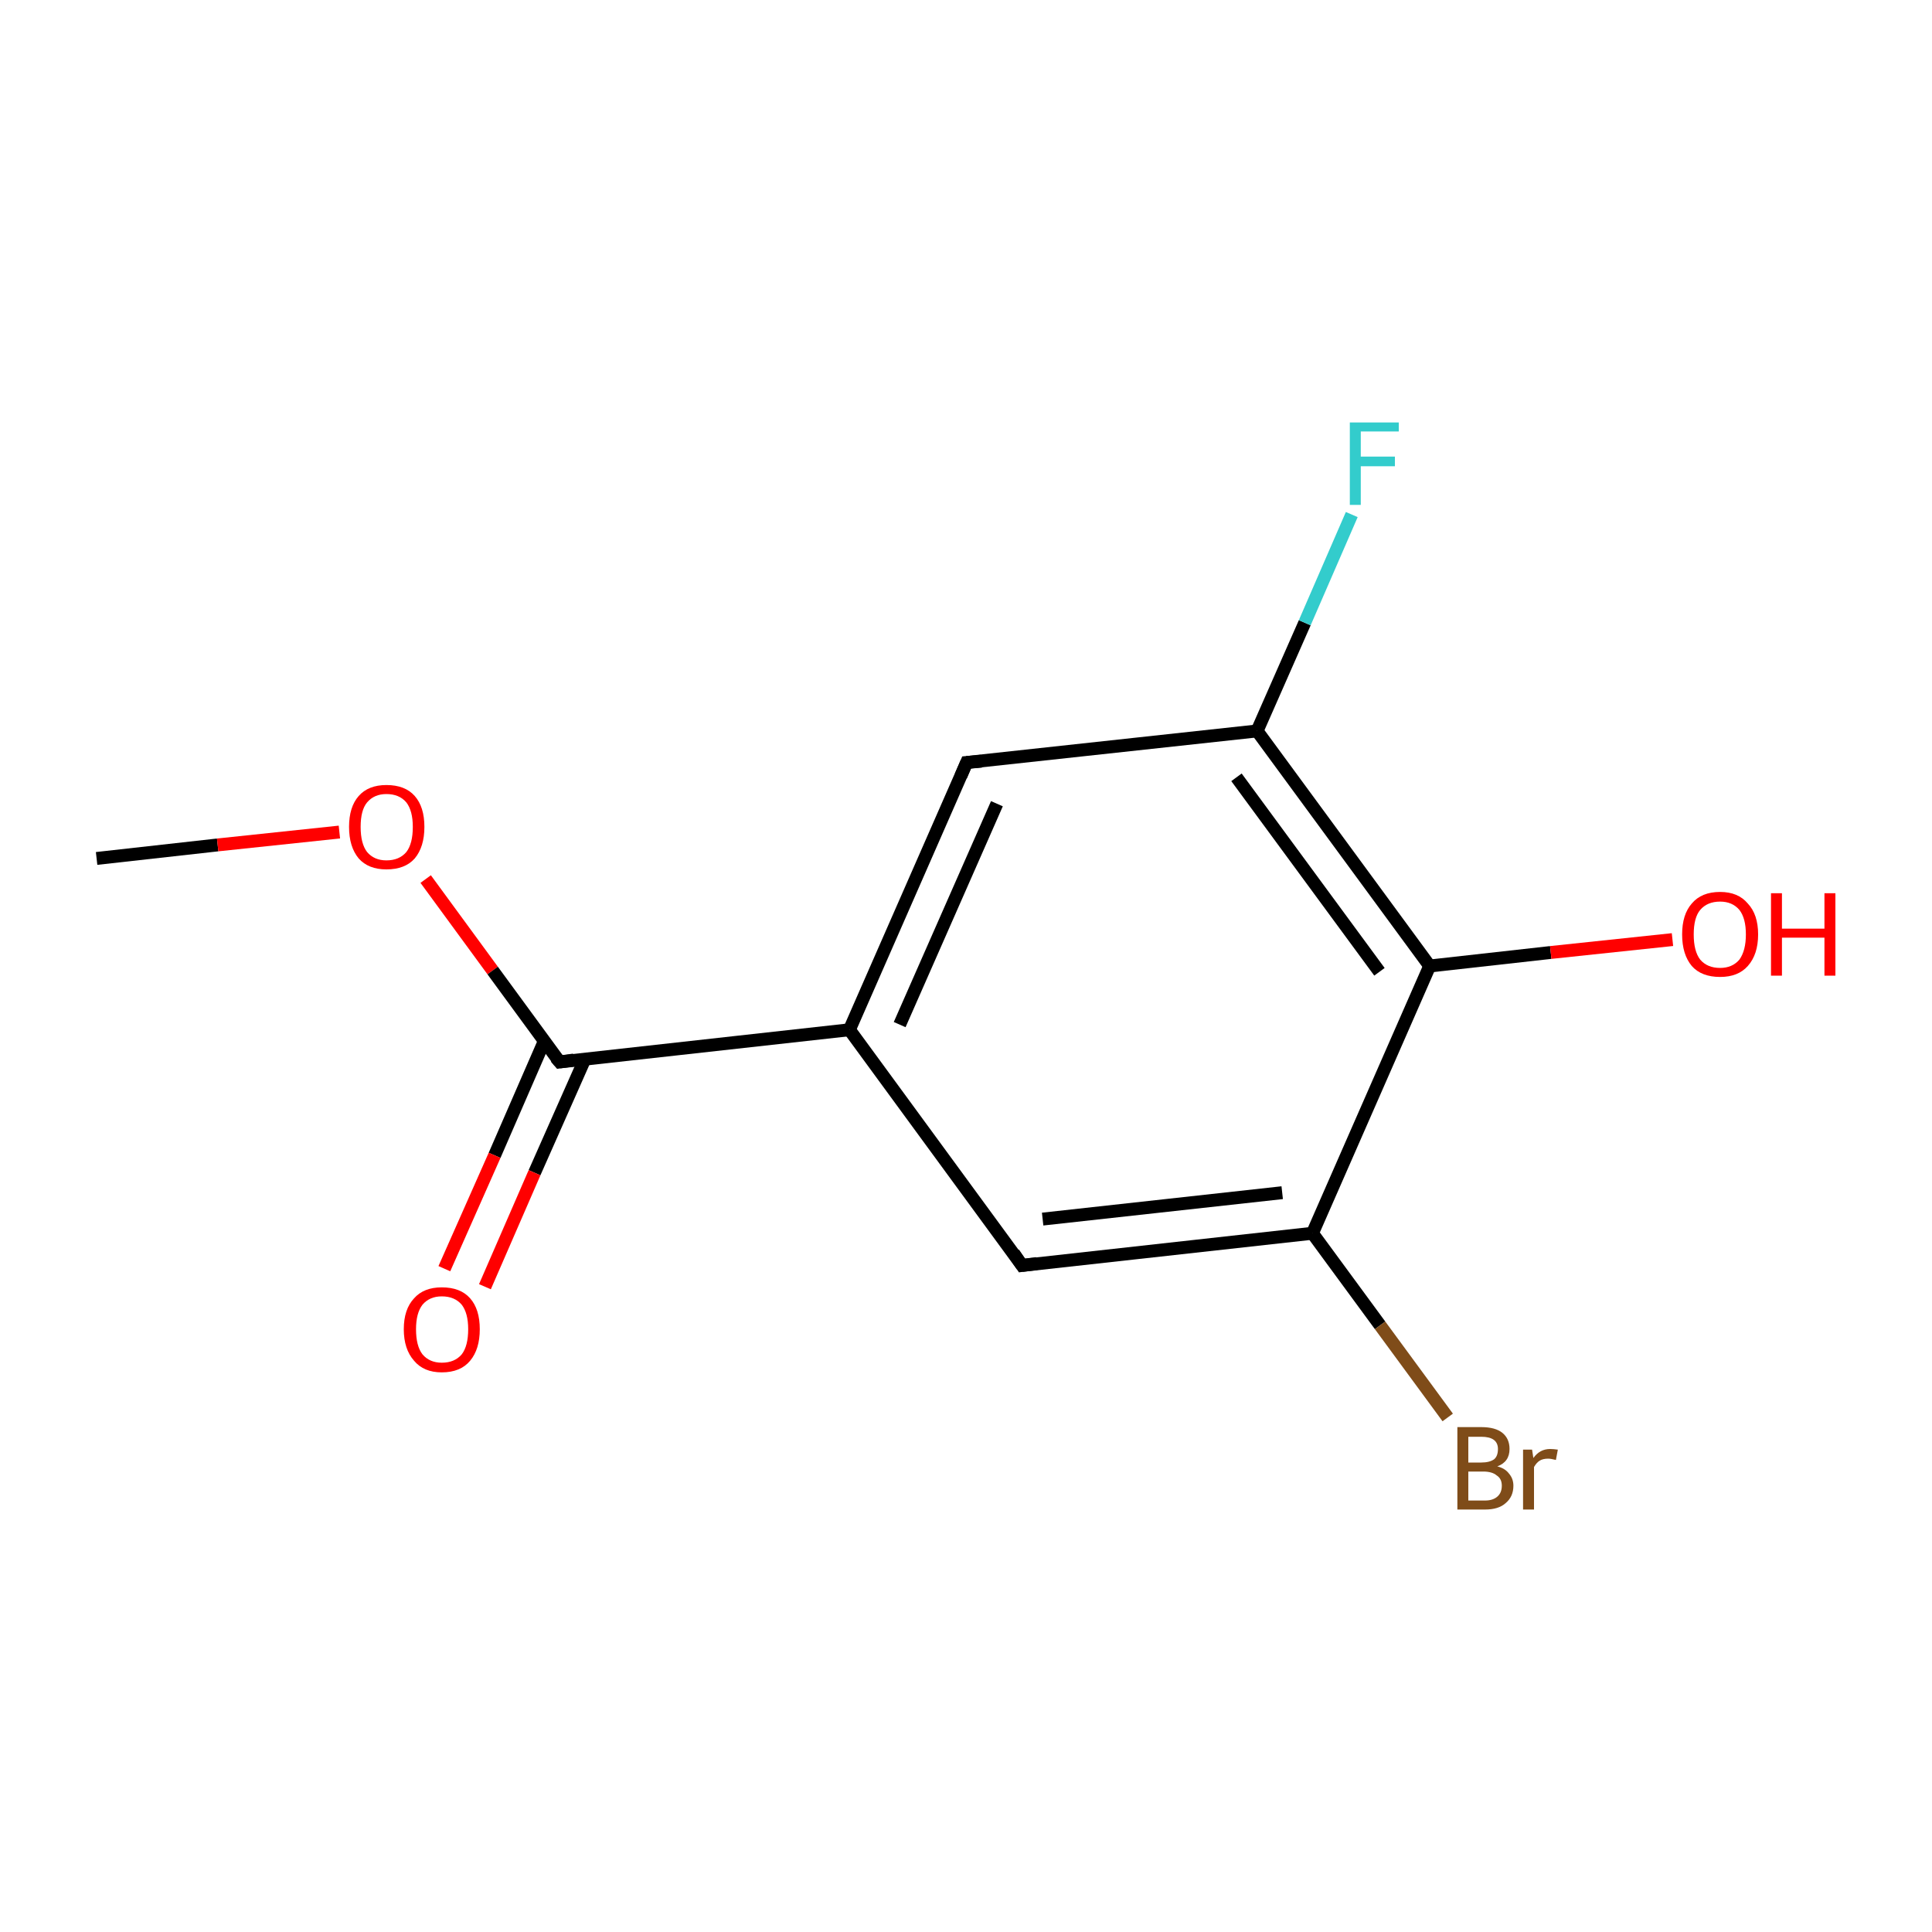 <?xml version='1.0' encoding='iso-8859-1'?>
<svg version='1.1' baseProfile='full'
              xmlns='http://www.w3.org/2000/svg'
                      xmlns:rdkit='http://www.rdkit.org/xml'
                      xmlns:xlink='http://www.w3.org/1999/xlink'
                  xml:space='preserve'
width='300px' height='300px' viewBox='0 0 300 300'>
<!-- END OF HEADER -->
<rect style='opacity:1.0;fill:#FFFFFF;stroke:none' width='300.0' height='300.0' x='0.0' y='0.0'> </rect>
<path class='bond-0 atom-0 atom-1' d='M 15.0,133.3 L 33.8,131.2' style='fill:none;fill-rule:evenodd;stroke:#000000;stroke-width:2.0px;stroke-linecap:butt;stroke-linejoin:miter;stroke-opacity:1' />
<path class='bond-0 atom-0 atom-1' d='M 33.8,131.2 L 52.7,129.2' style='fill:none;fill-rule:evenodd;stroke:#FF0000;stroke-width:2.0px;stroke-linecap:butt;stroke-linejoin:miter;stroke-opacity:1' />
<path class='bond-1 atom-1 atom-2' d='M 66.1,136.5 L 76.5,150.7' style='fill:none;fill-rule:evenodd;stroke:#FF0000;stroke-width:2.0px;stroke-linecap:butt;stroke-linejoin:miter;stroke-opacity:1' />
<path class='bond-1 atom-1 atom-2' d='M 76.5,150.7 L 86.9,164.9' style='fill:none;fill-rule:evenodd;stroke:#000000;stroke-width:2.0px;stroke-linecap:butt;stroke-linejoin:miter;stroke-opacity:1' />
<path class='bond-2 atom-2 atom-3' d='M 84.5,161.7 L 76.8,179.4' style='fill:none;fill-rule:evenodd;stroke:#000000;stroke-width:2.0px;stroke-linecap:butt;stroke-linejoin:miter;stroke-opacity:1' />
<path class='bond-2 atom-2 atom-3' d='M 76.8,179.4 L 69.0,197.0' style='fill:none;fill-rule:evenodd;stroke:#FF0000;stroke-width:2.0px;stroke-linecap:butt;stroke-linejoin:miter;stroke-opacity:1' />
<path class='bond-2 atom-2 atom-3' d='M 90.8,164.5 L 83.0,182.1' style='fill:none;fill-rule:evenodd;stroke:#000000;stroke-width:2.0px;stroke-linecap:butt;stroke-linejoin:miter;stroke-opacity:1' />
<path class='bond-2 atom-2 atom-3' d='M 83.0,182.1 L 75.3,199.8' style='fill:none;fill-rule:evenodd;stroke:#FF0000;stroke-width:2.0px;stroke-linecap:butt;stroke-linejoin:miter;stroke-opacity:1' />
<path class='bond-3 atom-2 atom-4' d='M 86.9,164.9 L 131.9,159.9' style='fill:none;fill-rule:evenodd;stroke:#000000;stroke-width:2.0px;stroke-linecap:butt;stroke-linejoin:miter;stroke-opacity:1' />
<path class='bond-4 atom-4 atom-5' d='M 131.9,159.9 L 150.1,118.4' style='fill:none;fill-rule:evenodd;stroke:#000000;stroke-width:2.0px;stroke-linecap:butt;stroke-linejoin:miter;stroke-opacity:1' />
<path class='bond-4 atom-4 atom-5' d='M 139.7,159.1 L 154.8,124.8' style='fill:none;fill-rule:evenodd;stroke:#000000;stroke-width:2.0px;stroke-linecap:butt;stroke-linejoin:miter;stroke-opacity:1' />
<path class='bond-5 atom-5 atom-6' d='M 150.1,118.4 L 195.2,113.5' style='fill:none;fill-rule:evenodd;stroke:#000000;stroke-width:2.0px;stroke-linecap:butt;stroke-linejoin:miter;stroke-opacity:1' />
<path class='bond-6 atom-6 atom-7' d='M 195.2,113.5 L 202.6,96.7' style='fill:none;fill-rule:evenodd;stroke:#000000;stroke-width:2.0px;stroke-linecap:butt;stroke-linejoin:miter;stroke-opacity:1' />
<path class='bond-6 atom-6 atom-7' d='M 202.6,96.7 L 209.9,79.9' style='fill:none;fill-rule:evenodd;stroke:#33CCCC;stroke-width:2.0px;stroke-linecap:butt;stroke-linejoin:miter;stroke-opacity:1' />
<path class='bond-7 atom-6 atom-8' d='M 195.2,113.5 L 222.0,150.0' style='fill:none;fill-rule:evenodd;stroke:#000000;stroke-width:2.0px;stroke-linecap:butt;stroke-linejoin:miter;stroke-opacity:1' />
<path class='bond-7 atom-6 atom-8' d='M 192.0,120.7 L 214.2,150.9' style='fill:none;fill-rule:evenodd;stroke:#000000;stroke-width:2.0px;stroke-linecap:butt;stroke-linejoin:miter;stroke-opacity:1' />
<path class='bond-8 atom-8 atom-9' d='M 222.0,150.0 L 240.8,147.9' style='fill:none;fill-rule:evenodd;stroke:#000000;stroke-width:2.0px;stroke-linecap:butt;stroke-linejoin:miter;stroke-opacity:1' />
<path class='bond-8 atom-8 atom-9' d='M 240.8,147.9 L 259.7,145.9' style='fill:none;fill-rule:evenodd;stroke:#FF0000;stroke-width:2.0px;stroke-linecap:butt;stroke-linejoin:miter;stroke-opacity:1' />
<path class='bond-9 atom-8 atom-10' d='M 222.0,150.0 L 203.8,191.5' style='fill:none;fill-rule:evenodd;stroke:#000000;stroke-width:2.0px;stroke-linecap:butt;stroke-linejoin:miter;stroke-opacity:1' />
<path class='bond-10 atom-10 atom-11' d='M 203.8,191.5 L 214.3,205.8' style='fill:none;fill-rule:evenodd;stroke:#000000;stroke-width:2.0px;stroke-linecap:butt;stroke-linejoin:miter;stroke-opacity:1' />
<path class='bond-10 atom-10 atom-11' d='M 214.3,205.8 L 224.8,220.1' style='fill:none;fill-rule:evenodd;stroke:#7F4C19;stroke-width:2.0px;stroke-linecap:butt;stroke-linejoin:miter;stroke-opacity:1' />
<path class='bond-11 atom-10 atom-12' d='M 203.8,191.5 L 158.7,196.5' style='fill:none;fill-rule:evenodd;stroke:#000000;stroke-width:2.0px;stroke-linecap:butt;stroke-linejoin:miter;stroke-opacity:1' />
<path class='bond-11 atom-10 atom-12' d='M 199.1,185.2 L 161.9,189.3' style='fill:none;fill-rule:evenodd;stroke:#000000;stroke-width:2.0px;stroke-linecap:butt;stroke-linejoin:miter;stroke-opacity:1' />
<path class='bond-12 atom-12 atom-4' d='M 158.7,196.5 L 131.9,159.9' style='fill:none;fill-rule:evenodd;stroke:#000000;stroke-width:2.0px;stroke-linecap:butt;stroke-linejoin:miter;stroke-opacity:1' />
<path d='M 86.3,164.2 L 86.9,164.9 L 89.1,164.6' style='fill:none;stroke:#000000;stroke-width:2.0px;stroke-linecap:butt;stroke-linejoin:miter;stroke-miterlimit:10;stroke-opacity:1;' />
<path d='M 149.2,120.5 L 150.1,118.4 L 152.4,118.2' style='fill:none;stroke:#000000;stroke-width:2.0px;stroke-linecap:butt;stroke-linejoin:miter;stroke-miterlimit:10;stroke-opacity:1;' />
<path d='M 161.0,196.2 L 158.7,196.5 L 157.4,194.6' style='fill:none;stroke:#000000;stroke-width:2.0px;stroke-linecap:butt;stroke-linejoin:miter;stroke-miterlimit:10;stroke-opacity:1;' />
<path class='atom-1' d='M 54.2 128.4
Q 54.2 125.3, 55.7 123.6
Q 57.2 121.9, 60.0 121.9
Q 62.9 121.9, 64.4 123.6
Q 65.9 125.3, 65.9 128.4
Q 65.9 131.5, 64.4 133.3
Q 62.9 135.0, 60.0 135.0
Q 57.2 135.0, 55.7 133.3
Q 54.2 131.5, 54.2 128.4
M 60.0 133.6
Q 62.0 133.6, 63.1 132.3
Q 64.1 131.0, 64.1 128.4
Q 64.1 125.9, 63.1 124.6
Q 62.0 123.3, 60.0 123.3
Q 58.1 123.3, 57.0 124.6
Q 56.0 125.8, 56.0 128.4
Q 56.0 131.0, 57.0 132.3
Q 58.1 133.6, 60.0 133.6
' fill='#FF0000'/>
<path class='atom-3' d='M 62.7 206.4
Q 62.7 203.3, 64.3 201.6
Q 65.8 199.9, 68.6 199.9
Q 71.5 199.9, 73.0 201.6
Q 74.5 203.3, 74.5 206.4
Q 74.5 209.5, 73.0 211.3
Q 71.5 213.1, 68.6 213.1
Q 65.8 213.1, 64.3 211.3
Q 62.7 209.5, 62.7 206.4
M 68.6 211.6
Q 70.6 211.6, 71.7 210.3
Q 72.7 209.0, 72.7 206.4
Q 72.7 203.9, 71.7 202.6
Q 70.6 201.3, 68.6 201.3
Q 66.7 201.3, 65.6 202.6
Q 64.6 203.9, 64.6 206.4
Q 64.6 209.0, 65.6 210.3
Q 66.7 211.6, 68.6 211.6
' fill='#FF0000'/>
<path class='atom-7' d='M 209.6 65.6
L 217.2 65.6
L 217.2 67.0
L 211.3 67.0
L 211.3 70.9
L 216.6 70.9
L 216.6 72.4
L 211.3 72.4
L 211.3 78.4
L 209.6 78.4
L 209.6 65.6
' fill='#33CCCC'/>
<path class='atom-9' d='M 261.2 145.1
Q 261.2 142.0, 262.7 140.3
Q 264.2 138.5, 267.1 138.5
Q 269.9 138.5, 271.4 140.3
Q 273.0 142.0, 273.0 145.1
Q 273.0 148.2, 271.4 150.0
Q 269.9 151.7, 267.1 151.7
Q 264.2 151.7, 262.7 150.0
Q 261.2 148.2, 261.2 145.1
M 267.1 150.3
Q 269.0 150.3, 270.1 149.0
Q 271.1 147.6, 271.1 145.1
Q 271.1 142.6, 270.1 141.3
Q 269.0 140.0, 267.1 140.0
Q 265.1 140.0, 264.0 141.3
Q 263.0 142.5, 263.0 145.1
Q 263.0 147.7, 264.0 149.0
Q 265.1 150.3, 267.1 150.3
' fill='#FF0000'/>
<path class='atom-9' d='M 275.0 138.7
L 276.7 138.7
L 276.7 144.2
L 283.3 144.2
L 283.3 138.7
L 285.0 138.7
L 285.0 151.5
L 283.3 151.5
L 283.3 145.6
L 276.7 145.6
L 276.7 151.5
L 275.0 151.5
L 275.0 138.7
' fill='#FF0000'/>
<path class='atom-11' d='M 232.5 227.7
Q 233.7 228.0, 234.3 228.8
Q 235.0 229.6, 235.0 230.7
Q 235.0 232.4, 233.8 233.4
Q 232.7 234.4, 230.6 234.4
L 226.3 234.4
L 226.3 221.6
L 230.0 221.6
Q 232.2 221.6, 233.3 222.5
Q 234.4 223.4, 234.4 225.0
Q 234.4 227.0, 232.5 227.7
M 228.0 223.1
L 228.0 227.1
L 230.0 227.1
Q 231.3 227.1, 232.0 226.6
Q 232.6 226.1, 232.6 225.0
Q 232.6 223.1, 230.0 223.1
L 228.0 223.1
M 230.6 233.0
Q 231.8 233.0, 232.5 232.4
Q 233.2 231.8, 233.2 230.7
Q 233.2 229.6, 232.4 229.1
Q 231.7 228.5, 230.3 228.5
L 228.0 228.5
L 228.0 233.0
L 230.6 233.0
' fill='#7F4C19'/>
<path class='atom-11' d='M 237.9 225.1
L 238.1 226.4
Q 239.1 225.0, 240.7 225.0
Q 241.2 225.0, 241.9 225.1
L 241.6 226.7
Q 240.8 226.5, 240.4 226.5
Q 239.6 226.5, 239.1 226.8
Q 238.6 227.1, 238.2 227.8
L 238.2 234.4
L 236.5 234.4
L 236.5 225.1
L 237.9 225.1
' fill='#7F4C19'/>
</svg>
